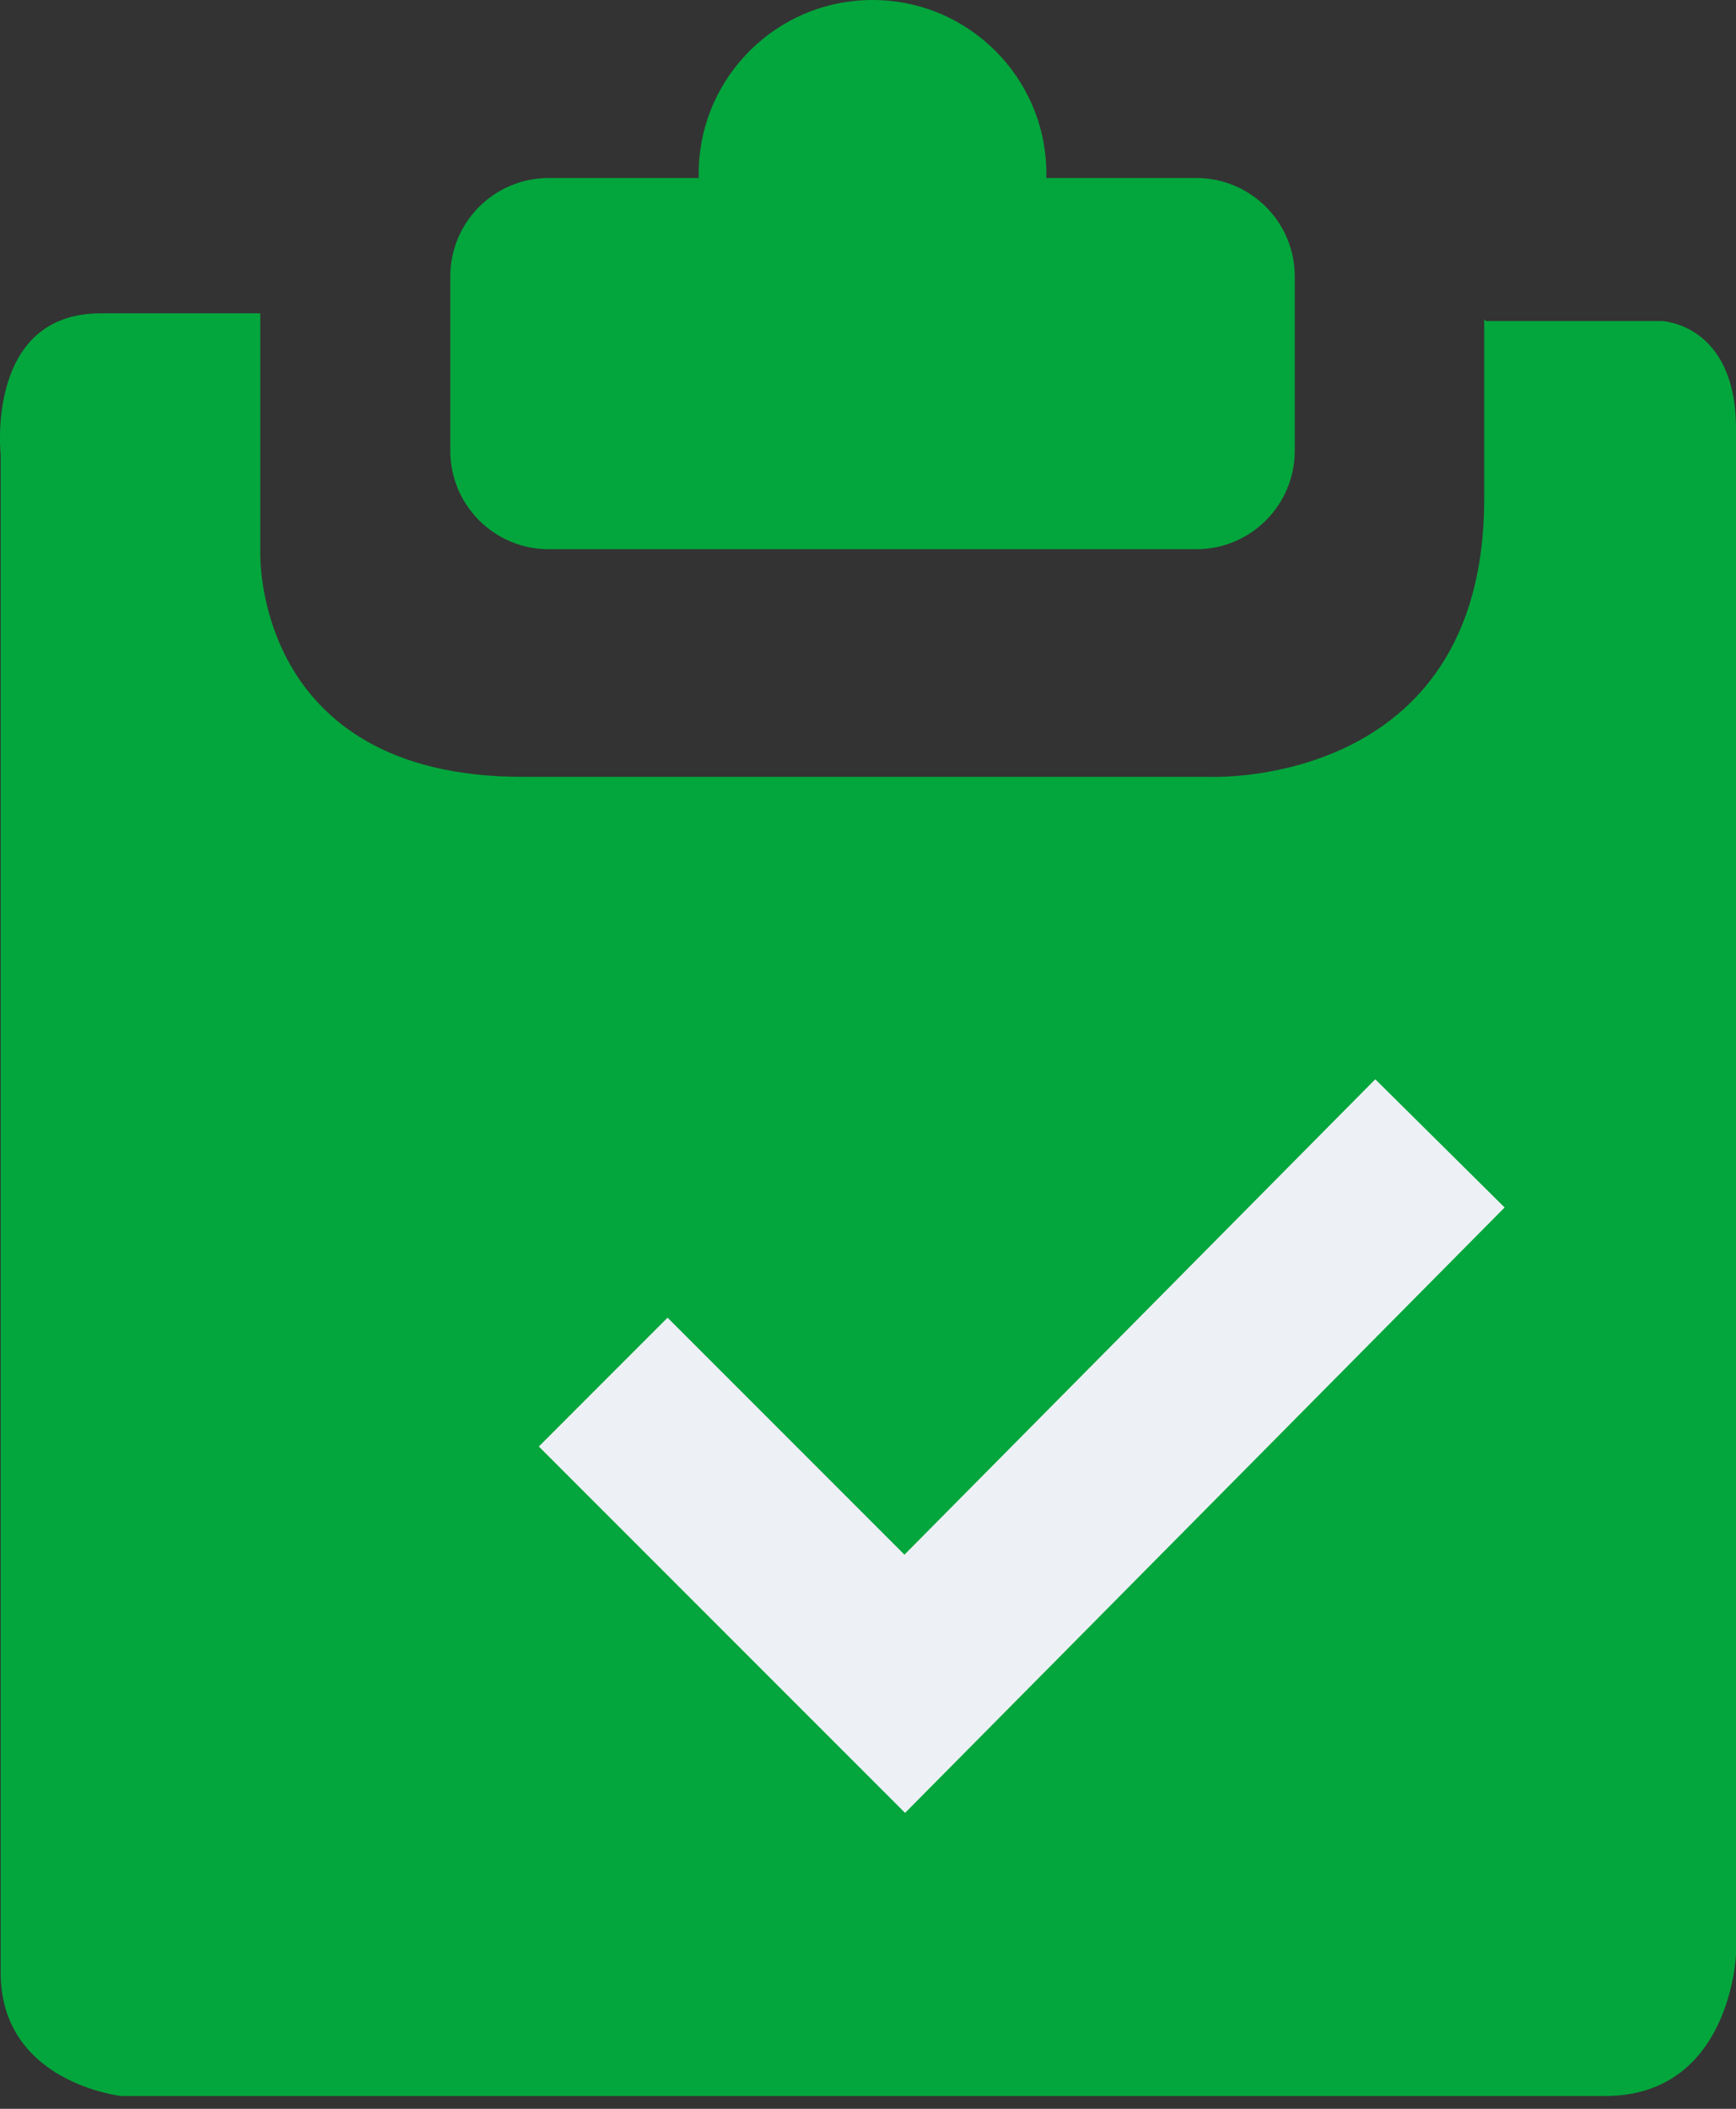 <svg width="28" height="34" viewBox="0 0 28 34" fill="none" xmlns="http://www.w3.org/2000/svg">
<rect x="0" y="0" width="28" height="34" fill="#333333" stroke="none"/>
<path fill-rule="evenodd" clip-rule="evenodd" d="M23.972 5.177H26.807C26.807 5.177 28 5.219 28 6.915V31.512C28 31.512 27.916 33.794 25.886 33.794H1.958C1.958 33.794 0.011 33.584 0.011 31.805V7.333C0.011 7.333 -0.24 5.052 1.623 5.052H4.198V8.903C4.198 8.903 4.072 12.525 8.427 12.525H19.501C19.501 12.525 23.939 12.735 23.939 8.045V5.149" fill="#03A63C"/>
<path d="M7.263 4.457C7.263 3.581 7.973 2.87 8.85 2.87H11.27L11.269 2.804C11.269 1.255 12.524 0 14.073 0C15.621 0 16.877 1.255 16.877 2.804L16.876 2.87H19.296C20.172 2.87 20.883 3.581 20.883 4.457V7.267C20.883 8.144 20.172 8.855 19.296 8.855H8.85C7.973 8.855 7.263 8.144 7.263 7.267V4.457Z" fill="#03A63C"/>
<path d="M14.588 25.066L22.182 17.401L24.268 19.468L14.598 29.229L8.691 23.322L10.767 21.245L14.588 25.066Z" fill="#EDF1F5"/>
</svg>
